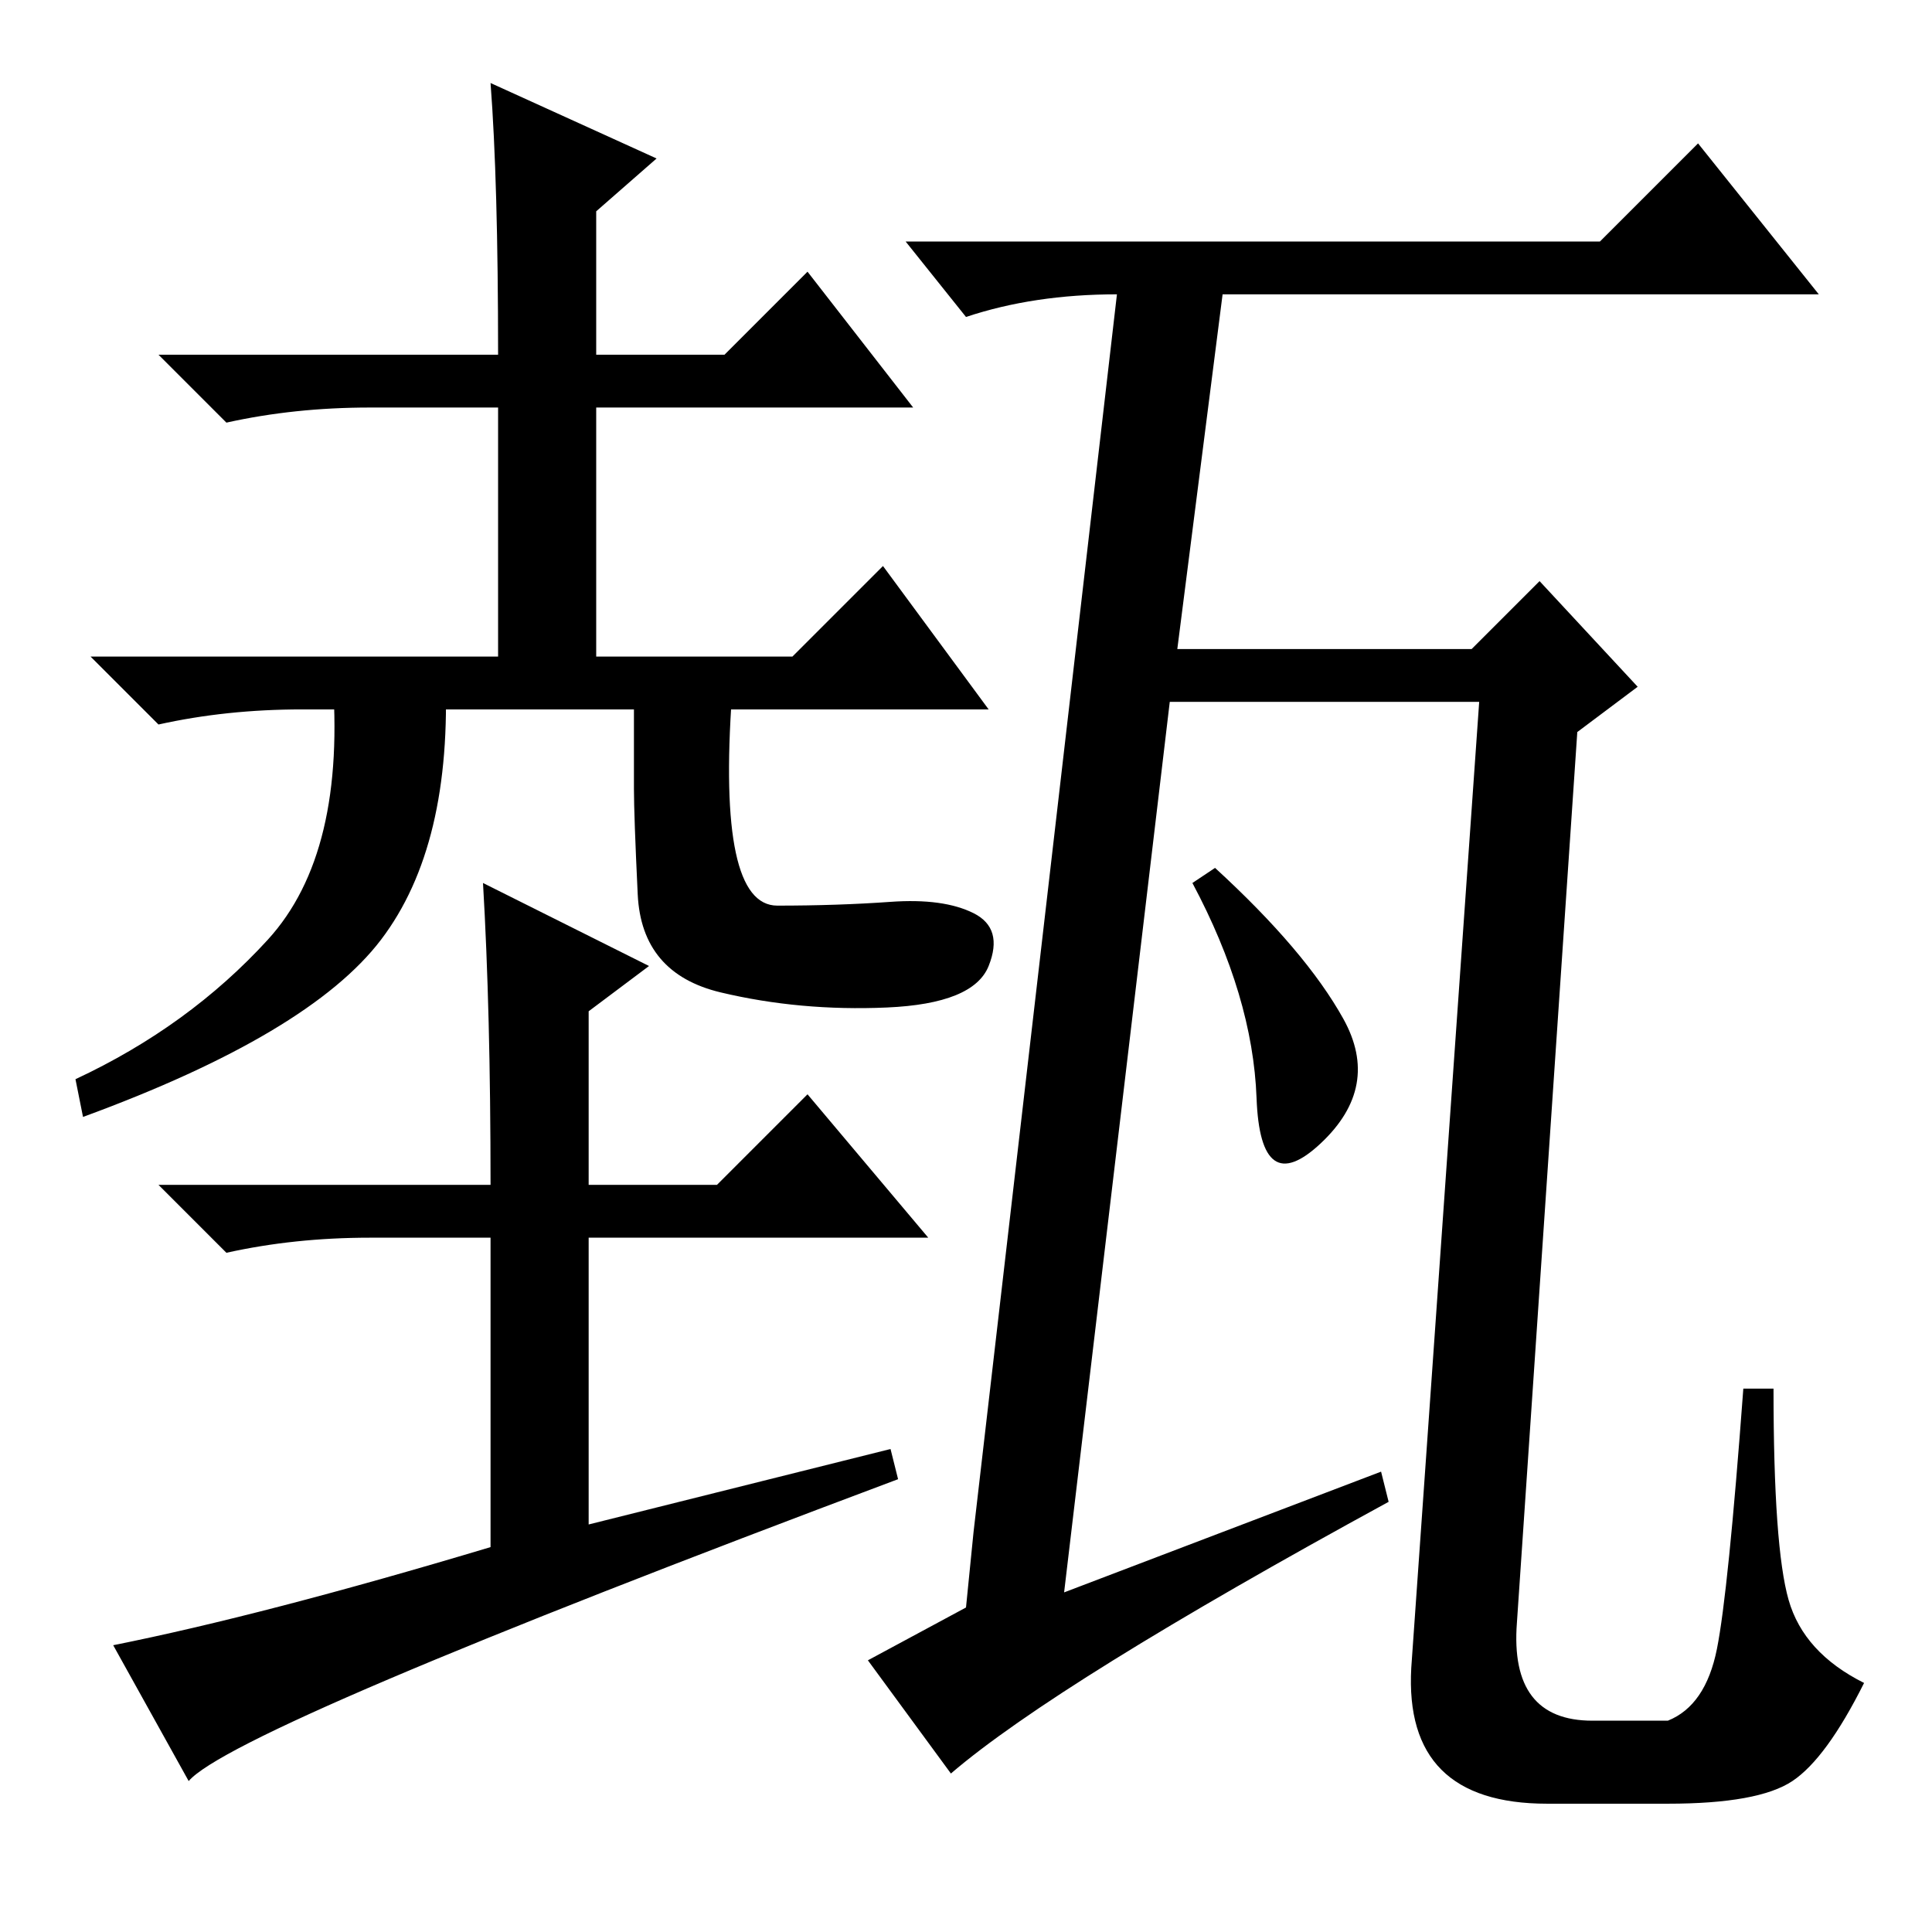 <?xml version="1.0" standalone="no"?>
<!DOCTYPE svg PUBLIC "-//W3C//DTD SVG 1.1//EN" "http://www.w3.org/Graphics/SVG/1.1/DTD/svg11.dtd" >
<svg xmlns="http://www.w3.org/2000/svg" xmlns:xlink="http://www.w3.org/1999/xlink" version="1.1" viewBox="0 -36 256 256">
  <g transform="matrix(1 0 0 -1 0 220)">
   <path fill="currentColor"
d="M178 121q5 -9 -3 -16.5t-8.5 6t-8.5 28.5l3 2q12 -11 17 -20zM183 61l1 -4q-44 -24 -58 -36l-11 15l13 7l1 10l19 164q-11 0 -20 -3l-8 10h92l13 13l16 -20h-79l-6 -47h39l9 9l13 -14l-8 -6l-8 -118q-1 -13 10 -13h10q5 2 6.5 9.5t3.5 34.5h4q0 -21 2 -28t10 -11
q-5 -10 -9.5 -13t-16.5 -3h-16q-19 0 -18 18l9 128h-41l-14 -118zM65 245l22 -10l-8 -7v-19h17l11 11l14 -18h-42v-33h26l12 12l14 -19h-91q-10 0 -19 -2l-9 9h54v33h-17q-10 0 -19 -2l-9 9h45q0 23 -1 36zM50.5 131.5q-9.5 -12.5 -39.5 -23.5l-1 5q15 7 25.5 18.5t8.5 35.5
h15q1 -23 -8.5 -35.5zM103 136q8 0 15 0.5t11 -1.5t2 -7t-13.5 -5.5t-22 2t-11 13t-0.5 14v12.5h13q-2 -28 6 -28zM25 20l-10 18q20 4 50 13v41h-16q-10 0 -19 -2l-9 9h44q0 23 -1 40l22 -11l-8 -6v-23h17l12 12l16 -19h-45v-38l40 10l1 -4q-88 -33 -94 -40z" />
  </g>

</svg>
